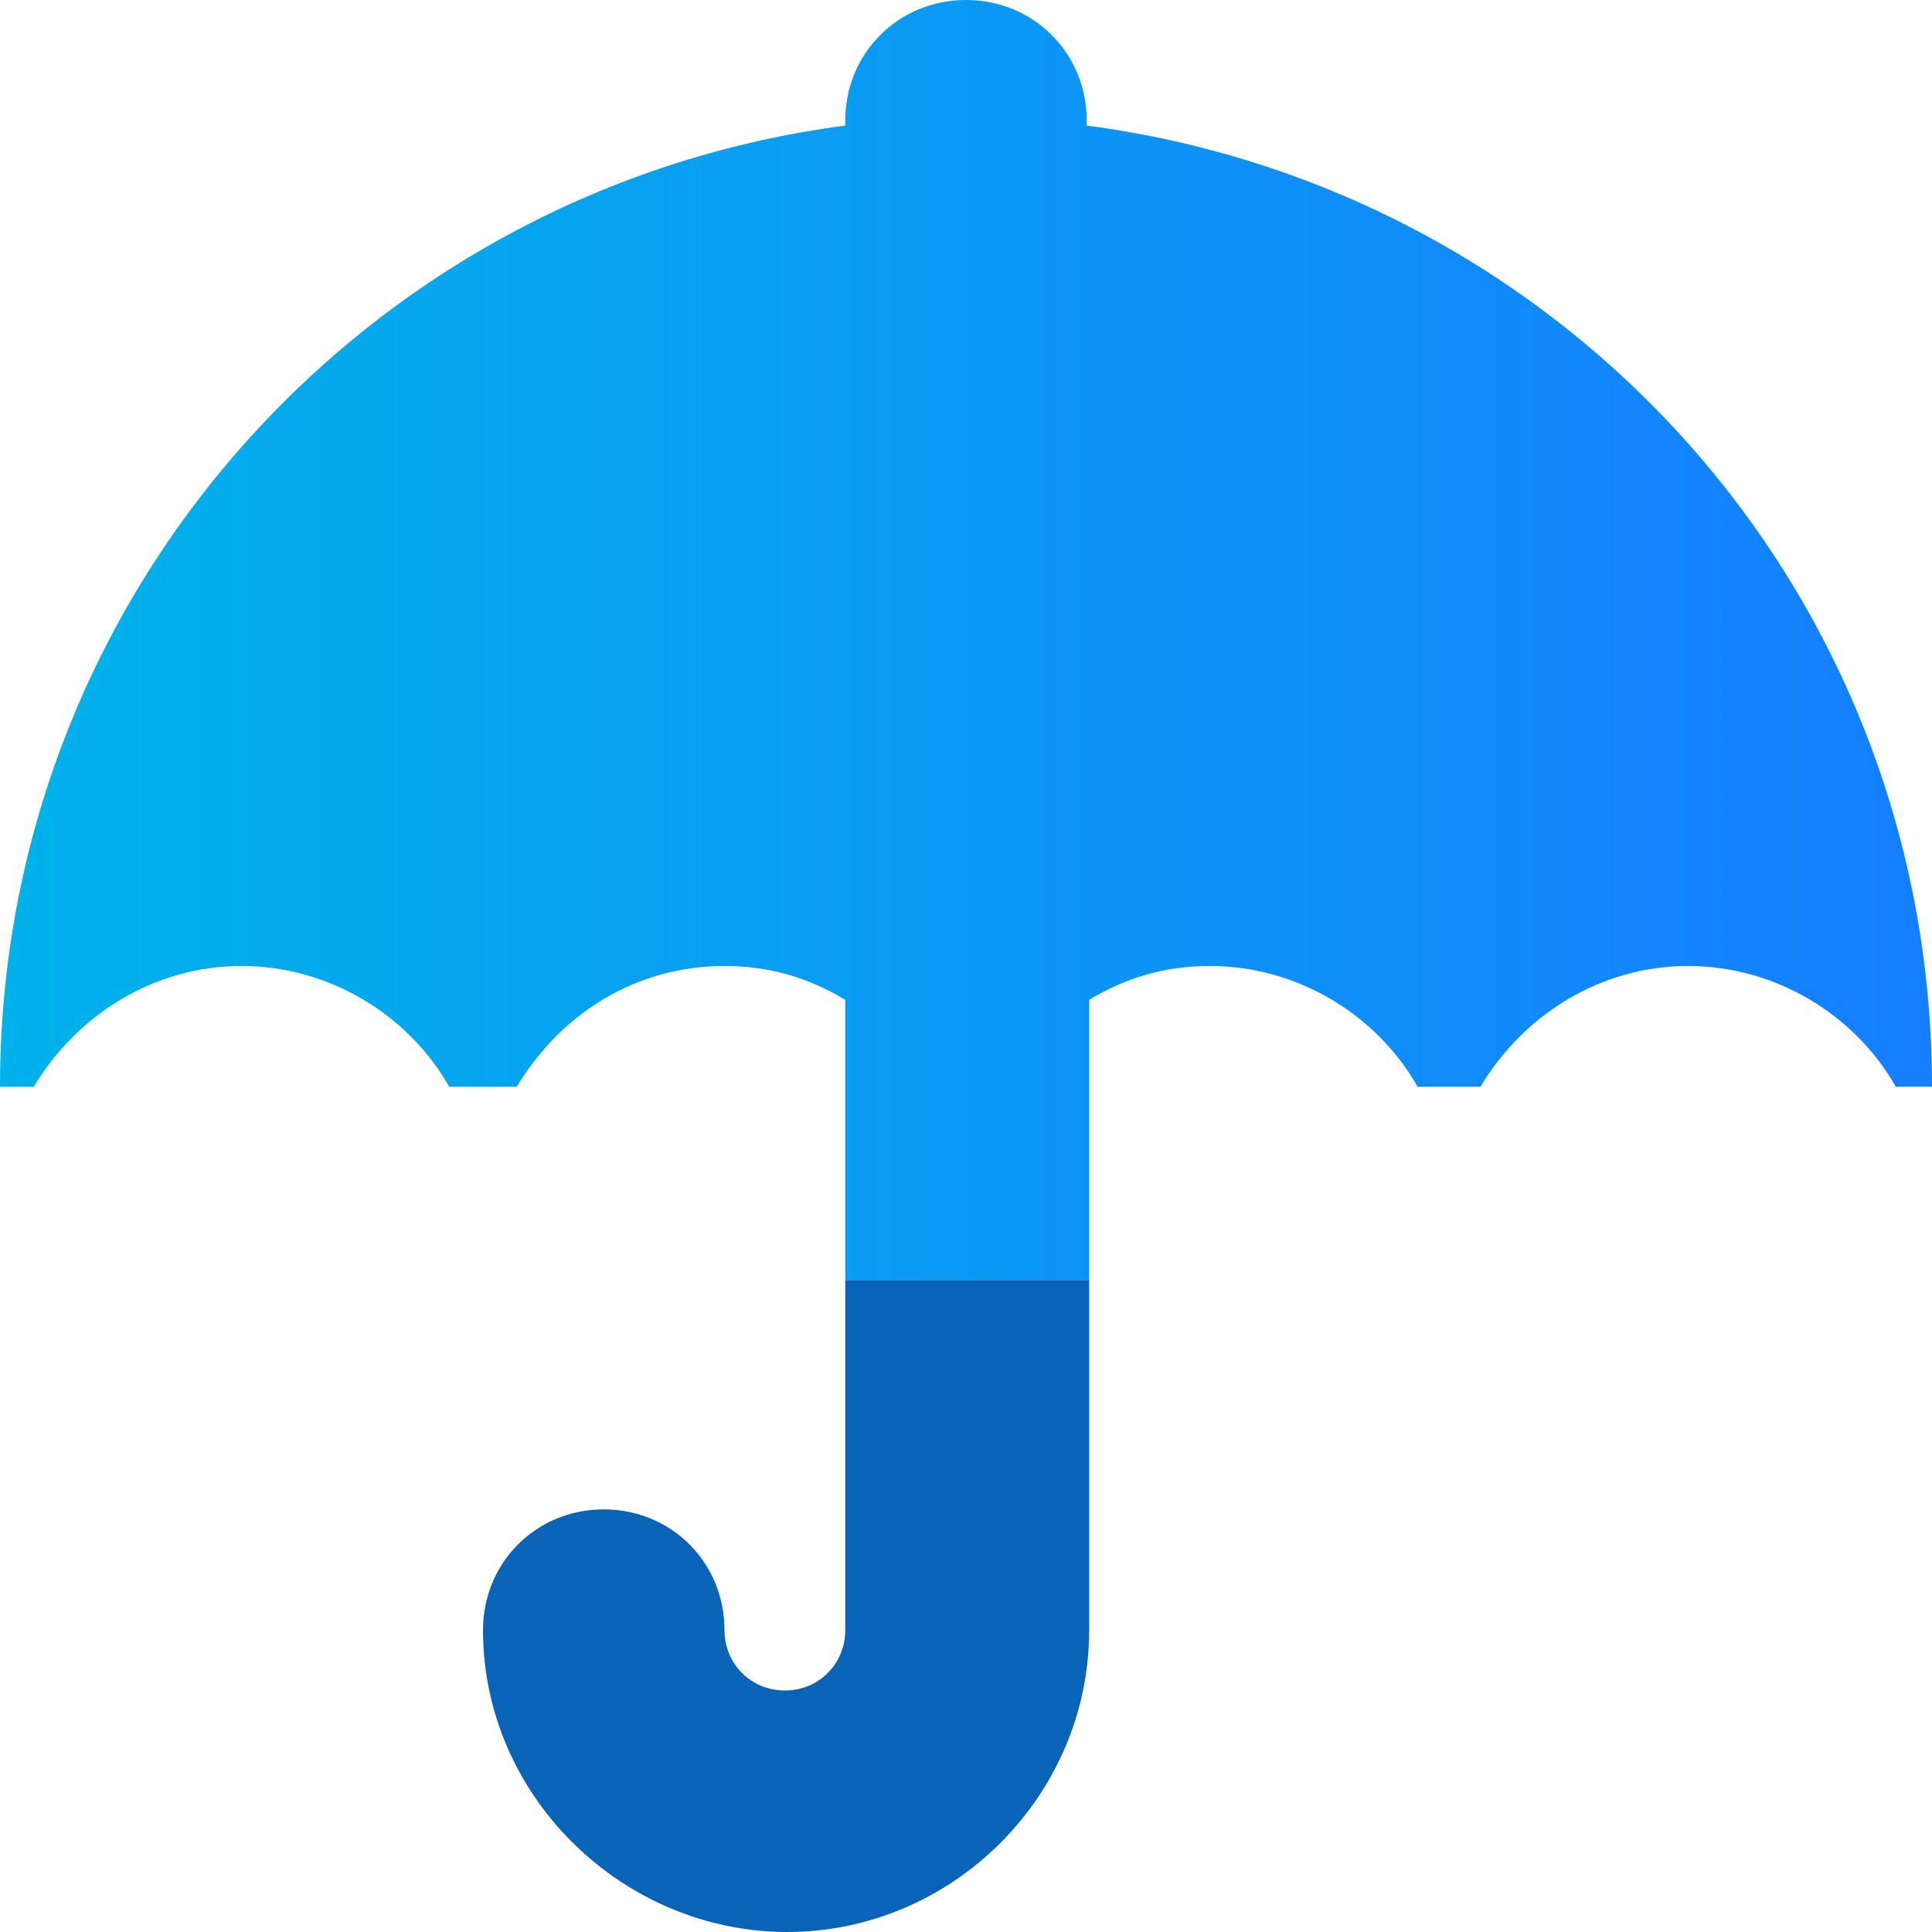 <?xml version="1.0" encoding="utf-8"?>
<!-- Generator: Adobe Illustrator 18.1.1, SVG Export Plug-In . SVG Version: 6.00 Build 0)  -->
<!DOCTYPE svg PUBLIC "-//W3C//DTD SVG 1.1//EN" "http://www.w3.org/Graphics/SVG/1.1/DTD/svg11.dtd">
<svg version="1.1" id="Layer_1" xmlns="http://www.w3.org/2000/svg" xmlns:xlink="http://www.w3.org/1999/xlink" x="0px" y="0px"
	 viewBox="0 0 80 80" enable-background="new 0 0 80 80" xml:space="preserve">
<path fill="#0964B7" d="M35,67.5c0,1.4-1.1,2.5-2.5,2.5S30,68.9,30,67.5c0-2.8-2.2-5-5-5s-5,2.2-5,5C20,74.4,25.8,80,32.6,80
	s12.5-5.6,12.5-12.5V53c-3.3,0-6.8,0-10.1,0V67.5z"/>
<linearGradient id="SVGID_1_" gradientUnits="userSpaceOnUse" x1="0" y1="26.5" x2="80" y2="26.5">
	<stop  offset="0" style="stop-color:#00B2E9"/>
	<stop  offset="1" style="stop-color:#157FFF"/>
</linearGradient>
<path fill="url(#SVGID_1_)" d="M45,5.2c0,0,0-0.1,0-0.2c0-2.8-2.2-5-5-5s-5,2.2-5,5c0,0,0,0.1,0,0.2C15.2,7.8,0,24.6,0,45h1.4
	c1.8-3,5-5,8.6-5s6.9,2,8.6,5h2.8c1.8-3,4.9-5,8.6-5c1.9,0,3.5,0.5,5,1.4V53c3.3,0,6.8,0,10.1,0V41.4c1.5-0.9,3.1-1.4,5-1.4
	c3.6,0,6.9,2,8.6,5h2.6c1.8-3,5-5,8.6-5s6.9,2,8.6,5H80C80,24.5,64.8,7.8,45,5.2z"/>
</svg>
